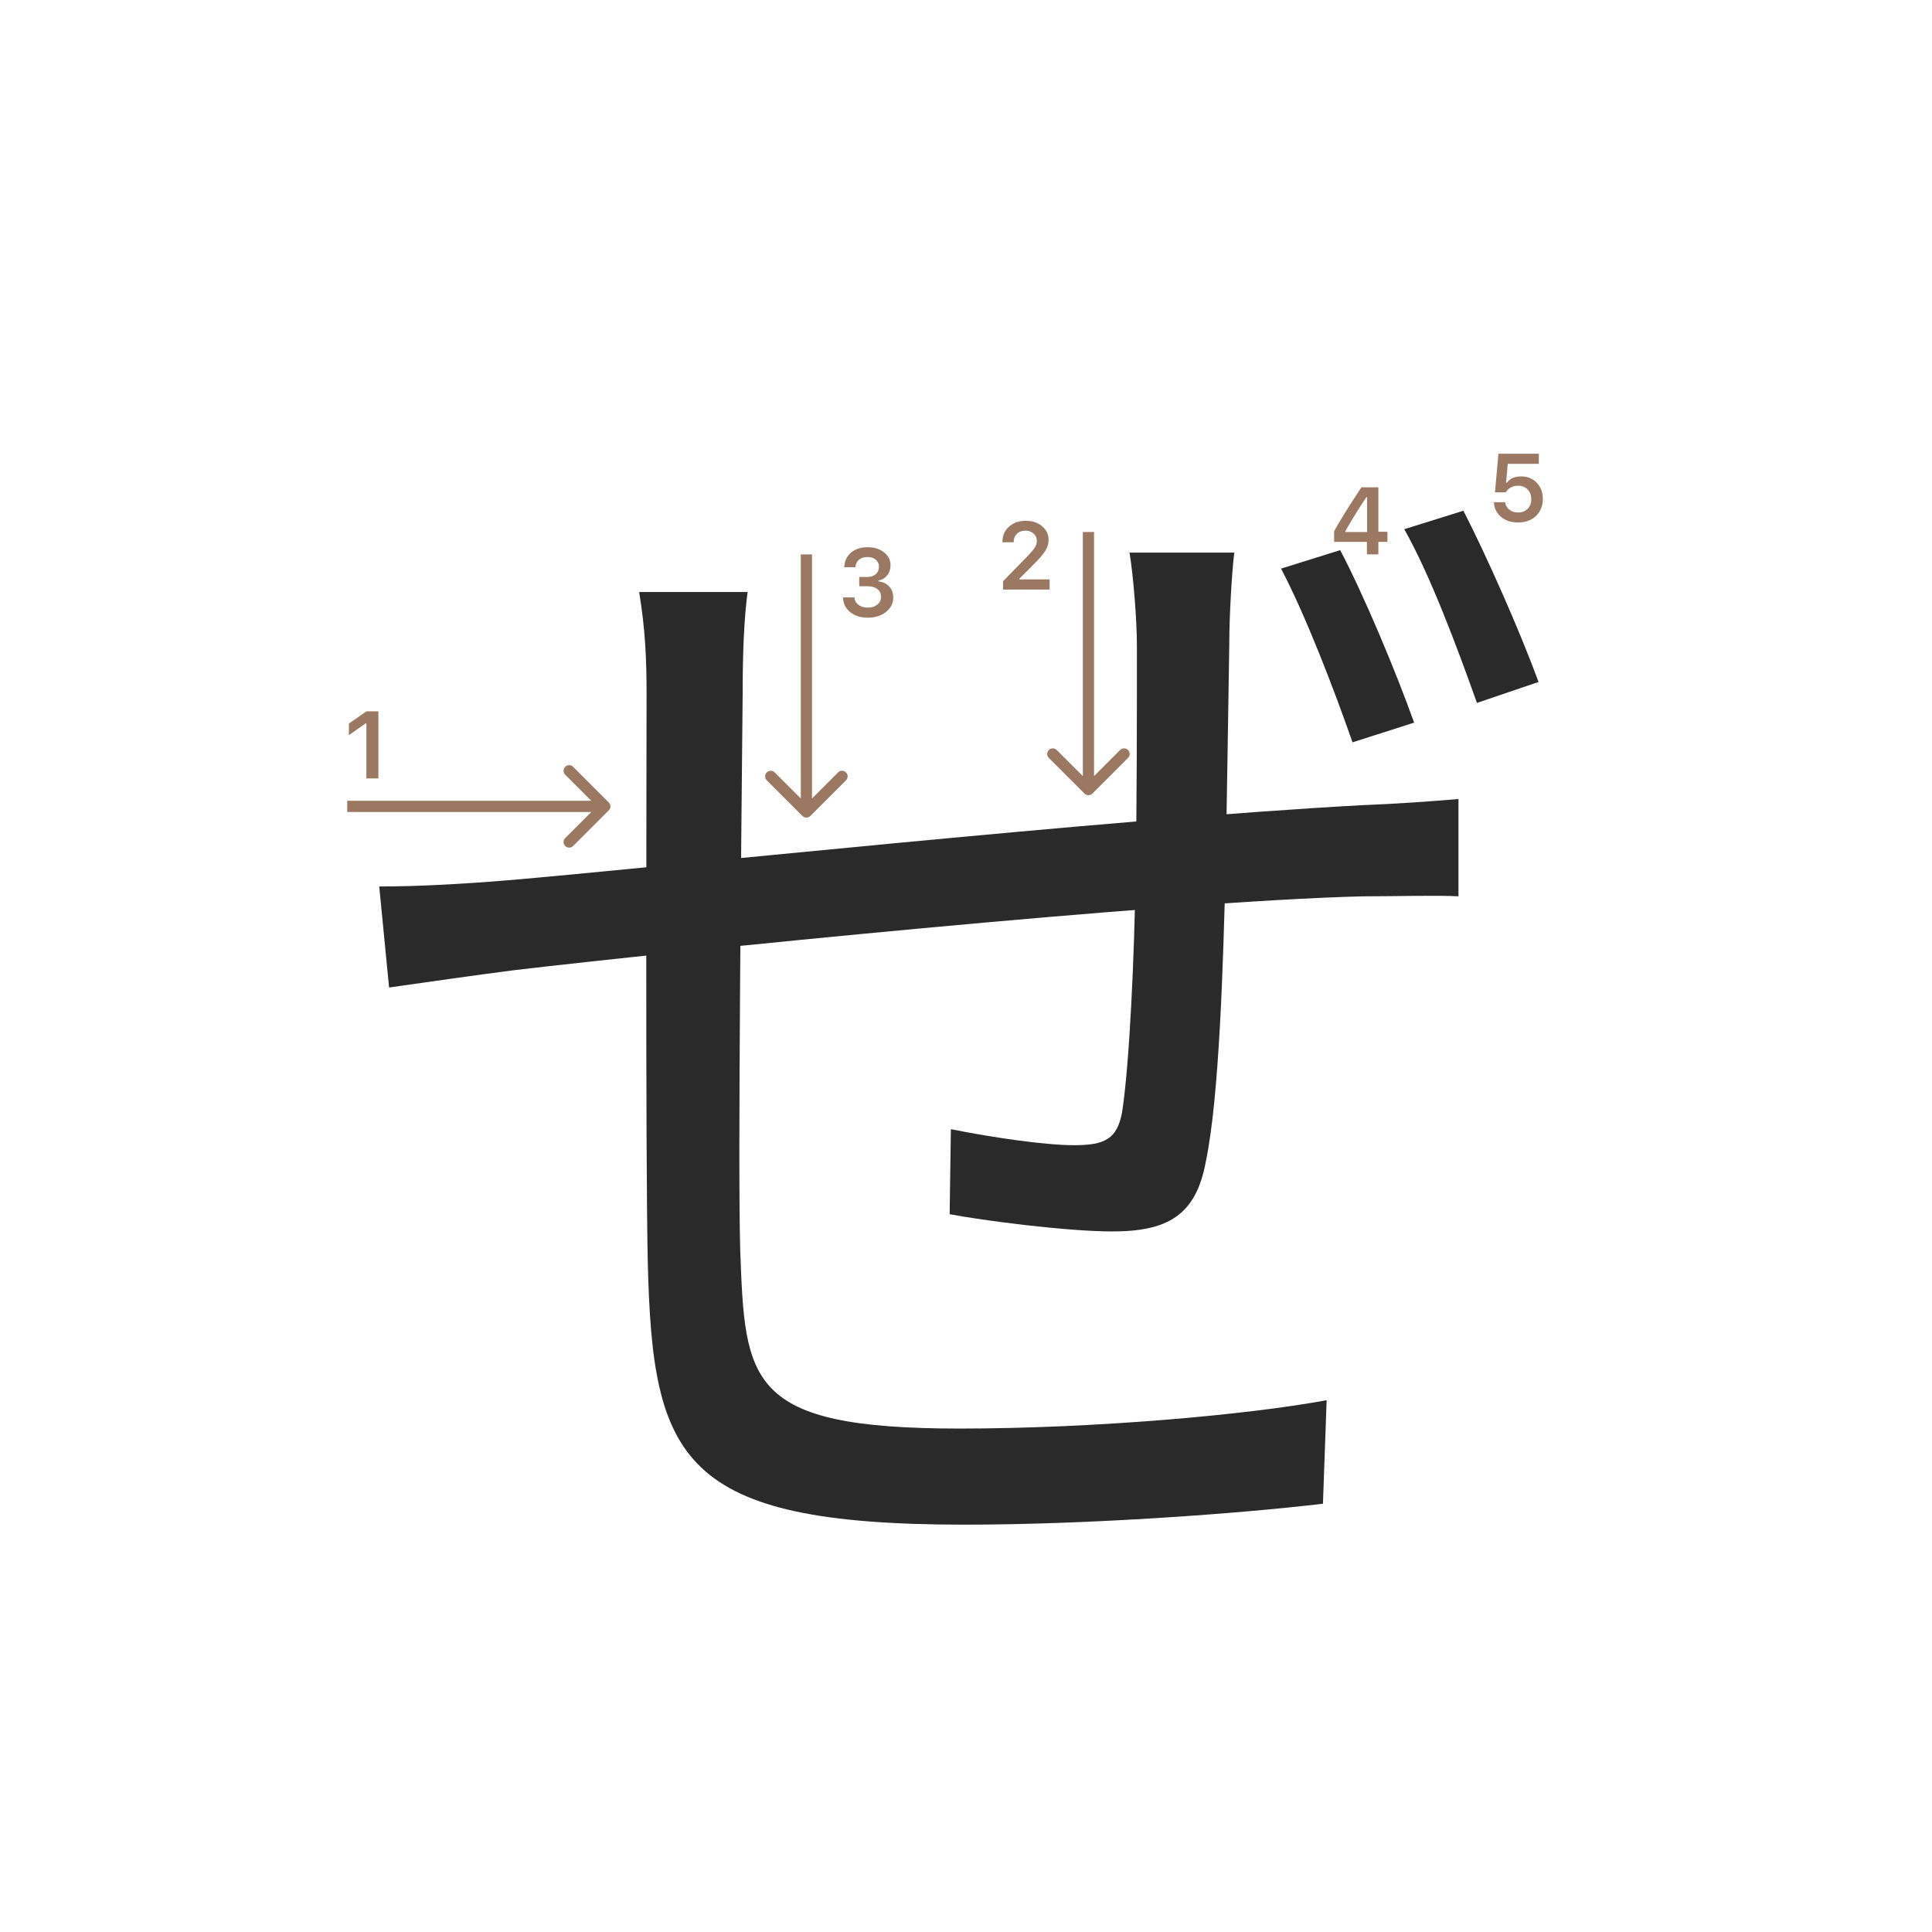 <svg width="345" height="345" viewBox="0 0 345 345" fill="none" xmlns="http://www.w3.org/2000/svg">
<path d="M220.4 98.68C219.96 102.42 219.52 109.9 219.52 114.74C219.3 128.38 219.08 143.78 218.86 155.22C218.42 171.94 217.76 195.7 215.34 207.36C213.58 217.04 208.52 219.9 198.62 219.9C190.48 219.9 175.3 217.92 169.58 216.82L169.8 201.64C177.5 203.18 186.74 204.5 191.8 204.5C197.3 204.5 199.5 203.4 200.38 198.56C201.7 189.98 202.58 170.84 202.8 155.22C203.02 142.9 203.02 127.5 203.02 115.4C203.02 110.56 202.36 102.64 201.7 98.68H220.4ZM133.5 105.72C132.84 110.78 132.62 116.72 132.62 123.54C132.4 147.3 131.74 207.8 132.18 223.2C133.06 246.74 133.28 255.1 171.34 255.1C195.32 255.1 222.6 252.68 236.9 250.04L236.24 268.52C221.5 270.28 194.66 272.26 172.22 272.26C121.4 272.26 116.56 260.6 115.68 225.62C115.24 206.92 115.46 134.32 115.46 124.2C115.46 117.6 115.24 112.54 114.14 105.72H133.5ZM67.72 158.3C74.54 158.3 82.68 157.86 90.6 157.2C114.36 155.22 198.18 146.2 243.28 143.78C249 143.56 255.38 143.12 260.44 142.68V160.06C257.14 159.84 248.78 160.06 243.28 160.06C208.08 160.94 119.64 169.96 91.7 173.26C84.88 174.14 75.64 175.46 69.48 176.34L67.72 158.3ZM239.32 98.24C243.5 106.16 249.22 119.8 252.52 129.04L241.52 132.56C238.22 123.1 233.16 109.9 228.76 101.54L239.32 98.24ZM261.32 91.2C265.5 99.34 271.44 112.76 274.74 121.78L263.74 125.52C260.22 115.62 255.38 102.64 250.76 94.5L261.32 91.2Z" fill="#2A2A2A"/>
<path d="M244.087 99V96.767H238.235V94.858C239.209 93.065 240.836 90.453 243.116 87.022H246.138V94.957H247.756V96.767H246.138V99H244.087ZM240.219 94.883V95.007H244.121V88.765H244.004C242.709 90.68 241.448 92.719 240.219 94.883Z" fill="#9A7861"/>
<path d="M271.066 93.299C269.832 93.299 268.82 92.961 268.028 92.286C267.237 91.611 266.816 90.742 266.767 89.68H268.775C268.842 90.228 269.088 90.67 269.514 91.008C269.94 91.345 270.463 91.514 271.083 91.514C271.786 91.514 272.353 91.298 272.785 90.867C273.222 90.43 273.44 89.854 273.44 89.14C273.44 88.426 273.222 87.848 272.785 87.405C272.353 86.957 271.791 86.733 271.1 86.733C270.613 86.733 270.178 86.835 269.796 87.04C269.42 87.245 269.121 87.535 268.9 87.912H266.958L267.58 81.022H274.793V82.832H269.24L268.95 86.193H269.091C269.644 85.446 270.488 85.073 271.623 85.073C272.757 85.073 273.687 85.449 274.412 86.202C275.142 86.954 275.507 87.917 275.507 89.09C275.507 90.341 275.098 91.356 274.279 92.137C273.465 92.912 272.395 93.299 271.066 93.299Z" fill="#9A7861"/>
<path d="M65.426 139V129.18H65.285L62.305 131.272V129.213L65.434 127.022H67.567V139H65.426Z" fill="#9A7861"/>
<path d="M179 96.802C179 95.684 179.387 94.771 180.162 94.062C180.942 93.354 181.947 93 183.175 93C184.36 93 185.333 93.324 186.097 93.971C186.866 94.619 187.251 95.443 187.251 96.445C187.251 97.087 187.057 97.723 186.67 98.354C186.283 98.979 185.58 99.796 184.562 100.803L182.055 103.318V103.459H187.434V105.277H179.116V103.791L183.109 99.707C183.928 98.877 184.473 98.254 184.744 97.839C185.015 97.419 185.151 96.998 185.151 96.578C185.151 96.052 184.957 95.618 184.57 95.274C184.188 94.931 183.701 94.76 183.109 94.76C182.484 94.76 181.977 94.948 181.59 95.324C181.202 95.701 181.009 96.193 181.009 96.802V96.835H179V96.802Z" fill="#9A7861"/>
<path d="M153.439 104.688V103.027H154.9C155.509 103.027 156.004 102.861 156.386 102.529C156.768 102.192 156.958 101.755 156.958 101.218C156.958 100.687 156.77 100.263 156.394 99.948C156.023 99.627 155.525 99.466 154.9 99.466C154.28 99.466 153.777 99.63 153.389 99.956C153.007 100.283 152.797 100.728 152.758 101.292H150.758C150.813 100.191 151.217 99.322 151.97 98.686C152.722 98.044 153.721 97.723 154.966 97.723C156.128 97.723 157.094 98.028 157.863 98.636C158.638 99.239 159.025 100 159.025 100.919C159.025 101.622 158.829 102.222 158.436 102.72C158.049 103.218 157.523 103.536 156.859 103.675V103.816C157.678 103.91 158.323 104.217 158.793 104.737C159.269 105.257 159.507 105.916 159.507 106.713C159.507 107.742 159.075 108.597 158.212 109.278C157.354 109.958 156.275 110.299 154.975 110.299C153.685 110.299 152.634 109.97 151.82 109.311C151.012 108.653 150.581 107.775 150.525 106.68H152.576C152.62 107.233 152.861 107.676 153.298 108.008C153.735 108.334 154.299 108.498 154.991 108.498C155.677 108.498 156.236 108.32 156.668 107.966C157.105 107.607 157.324 107.145 157.324 106.58C157.324 105.993 157.111 105.531 156.685 105.194C156.258 104.856 155.677 104.688 154.941 104.688H153.439Z" fill="#9A7861"/>
<path fill-rule="evenodd" clip-rule="evenodd" d="M102.343 136.929L108.707 143.293C109.098 143.683 109.098 144.317 108.707 144.707L102.343 151.071C101.953 151.462 101.319 151.462 100.929 151.071C100.538 150.68 100.538 150.047 100.929 149.657L105.586 145L62 145L62 143L105.586 143L100.929 138.343C100.538 137.953 100.538 137.319 100.929 136.929C101.319 136.538 101.953 136.538 102.343 136.929Z" fill="#9A7861"/>
<path fill-rule="evenodd" clip-rule="evenodd" d="M201.435 135.343L195.071 141.707C194.68 142.098 194.047 142.098 193.656 141.707L187.293 135.343C186.902 134.953 186.902 134.319 187.293 133.929C187.683 133.538 188.316 133.538 188.707 133.929L193.364 138.586L193.364 95L195.364 95L195.364 138.586L200.02 133.929C200.411 133.538 201.044 133.538 201.435 133.929C201.825 134.319 201.825 134.953 201.435 135.343Z" fill="#9A7861"/>
<path fill-rule="evenodd" clip-rule="evenodd" d="M151.071 139.343L144.707 145.707C144.317 146.098 143.684 146.098 143.293 145.707L136.929 139.343C136.539 138.953 136.539 138.319 136.929 137.929C137.32 137.538 137.953 137.538 138.343 137.929L143 142.586L143 99L145 99L145 142.586L149.657 137.929C150.048 137.538 150.681 137.538 151.071 137.929C151.462 138.319 151.462 138.953 151.071 139.343Z" fill="#9A7861"/>
</svg>
